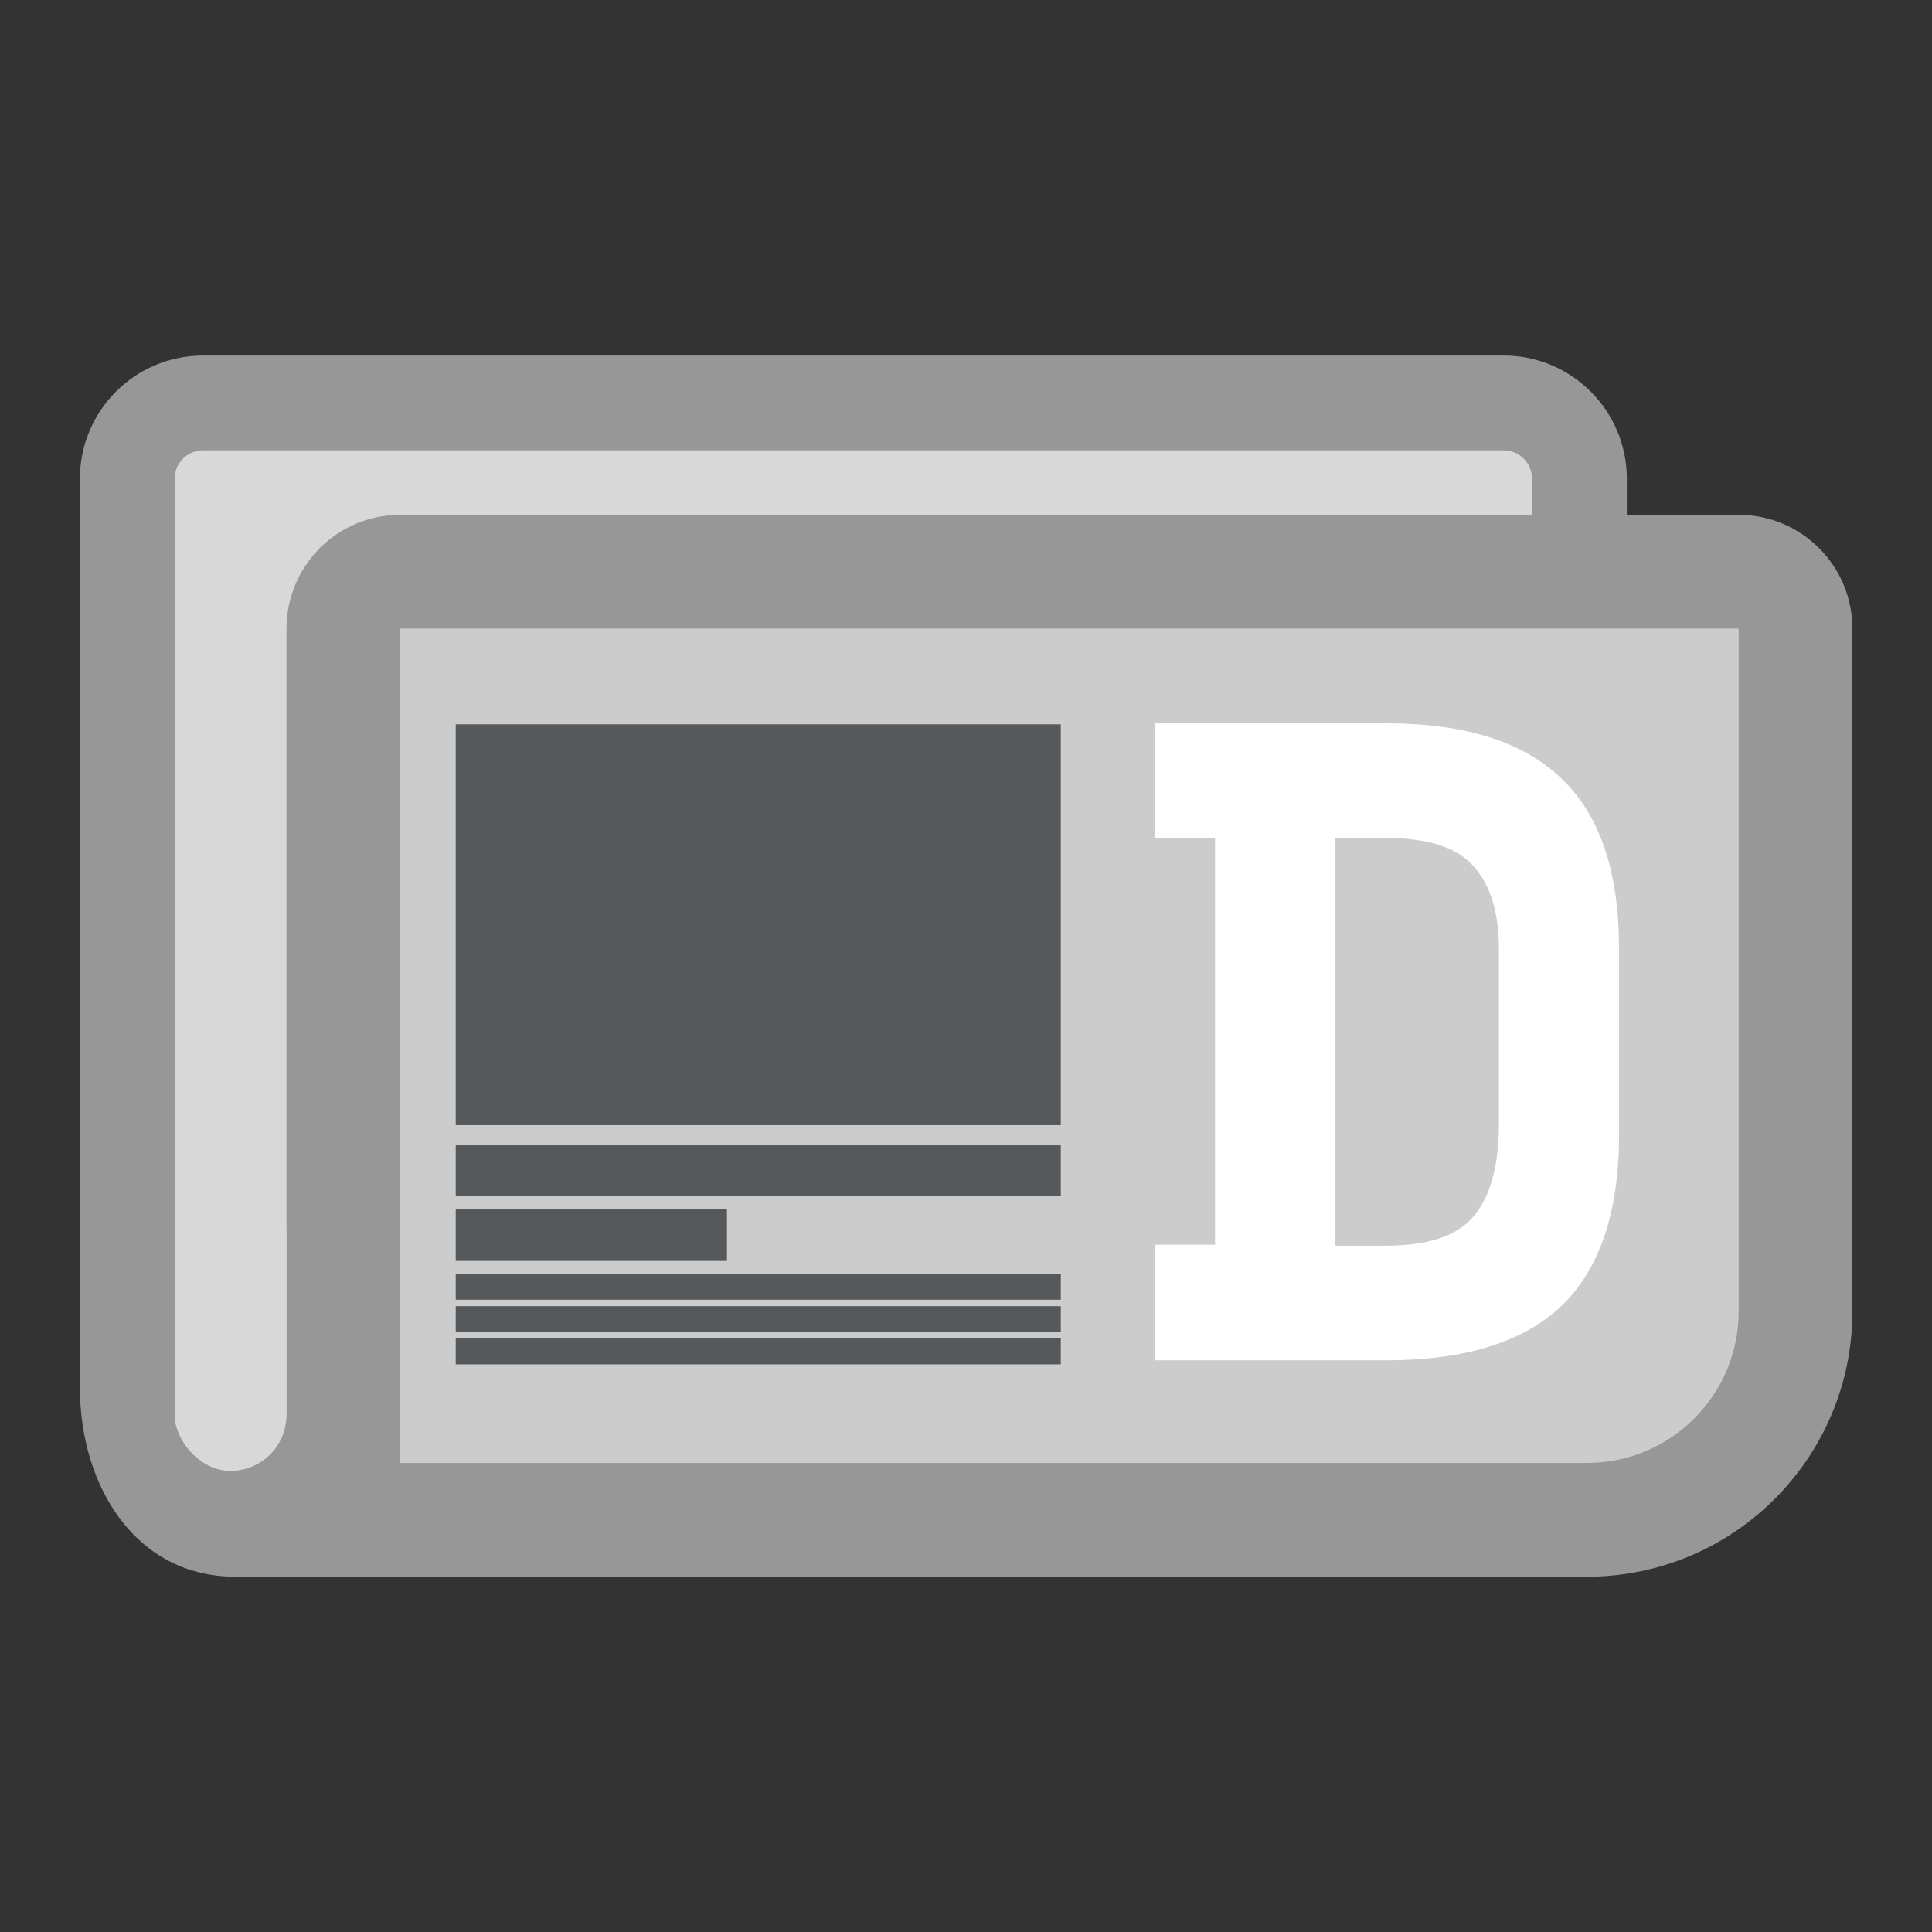 <?xml version="1.0" encoding="UTF-8"?>
<svg version="1.1" viewBox="0 0 192 192" xmlns="http://www.w3.org/2000/svg">
 <rect x="0" y="0" width="192" height="192" fill="#333333" stroke="none"/>
 <g transform="matrix(.942 0 0 .942 12.648 34.391)" style="fill:none">
  <path d="m8 6c-4.418 0-8 3.582-8 8v95.828c0 7.732 6.268 14 14 14h139.2v-109.83c0-4.418-3.582-8-8-8z" clip-rule="evenodd" fill="#d9d9d9" fill-rule="evenodd" style="fill:#d8d8d8"/>
  <path d="m153.2 123.83v5h5v-5zm-148.2-109.83c0-1.657 1.343-3 3-3v-10c-7.18 0-13 5.82-13 13zm0 86.94v-86.94h-10v86.94zm0 8.888v-8.888h-10v8.888zm6.871 8.332c-4.971 0-6.871-3.362-6.871-8.332h-10c0 10.493 5.905 20 16.398 20zm141.33 0.668-141.33-0.668-0.517 11.66 141.85-0.992zm-5-17.888v22.888h10v-22.888zm0-86.94v86.94h10v-86.94zm-3-3c1.657 0 3 1.343 3 3h10c0-7.18-5.82-13-13-13zm-137.2 0h137.2v-10h-137.2z" fill="#979797" mask="url(#path-1-inside-1_3_100)"/>
  <path d="m28.798 23.801c-3.314 0-6 2.686-6 6v94.027h131.2c12.15 0 22-9.85 22-22v-72.027c0-3.314-2.687-6-6-6zm-6 100.03v-29.669c0 1.421-0.041 2.838-0.122 4.238h0.121v14.032c0 6.295-5.104 11.399-11.399 11.399-0.092 0-0.183-2e-3 -0.274-4e-3 -0.06 3e-3 -0.121 4e-3 -0.181 4e-3z" clip-rule="evenodd" fill="#b5b1b1" fill-rule="evenodd" style="fill:#ccc"/>
  <path d="m22.798 123.83h-6v6h6zm-4e-4 0v6h6v-6zm-0.122-25.431-5.878-0.322-3e-4 6.416 5.879-0.094zm0.121 0h6v-6h-6zm-11.673 25.427-0.978-5.861-0.186-4e-3 -0.186 7e-3zm17.674-94.023v-12c-6.628 0-12 5.373-12 12zm0 94.027v-94.027h-12v94.027zm125.2-6h-131.2v12h131.2zm16-16c0 8.836-7.164 16-16 16v12c15.464 0 28-12.536 28-28zm0-72.027v72.027h12v-72.027zm0 0h12c0-6.627-5.373-12-12-12zm-141.2 0h141.2v-12h-141.2zm-12 64.358v29.669h12v-29.669zm11.868 4.584c0.087-1.516 0.132-3.048 0.132-4.584h-12c0 1.307 0.074 2.631 0 3.916zm-5.869-6.346h-0.121v12h0.121zm6 20.032v-14.032h-12v14.032zm-17.399 17.399c9.609 0 17.399-7.79 17.399-17.399h-12c0 2.981-3.537 5.536-6.519 5.536zm-0.416-5e-3c0.138 3e-3 0.277 5e-3 0.416 5e-3l-1.12-11.863c-0.044 0-0.089-1e-3 -0.133-2e-3zm-0.04 5e-3c0.137 0 0.411-8e-3 0.411-8e-3l-1.58-11.854c0.016-1e-3 0.033-1e-3 0.049-1e-3zm11.855-12-12.975 0.137 1.12 11.863h11.855z" fill="#979797" mask="url(#path-3-inside-2_3_100)" style="fill:#979797"/>
  <path d="m108.42 39.8h24.384c8.32 0 14.496 1.952 18.528 5.856 4.032 3.84 6.048 9.824 6.048 17.952v19.584c0 8.128-2.016 14.144-6.048 18.048-4.032 3.84-10.208 5.76-18.528 5.76h-24.384v-12.192h6.336v-42.912h-6.336zm24.384 55.104c4.416 0 7.488-1.024 9.216-3.072 1.792-2.112 2.688-5.376 2.688-9.792v-18.432c0-3.84-0.896-6.752-2.688-8.736-1.728-1.984-4.8-2.976-9.216-2.976h-5.376v43.008z" fill="#fff8f8" style="fill:#fff"/>
  <g fill="#545353">
   <rect x="34.652" y="39.907" width="63.834" height="42.287" style="fill:#56595b"/>
   <rect x="34.652" y="84.24" width="63.834" height="5.456" style="fill:#56595b"/>
   <rect x="34.652" y="91.061" width="28.615" height="5.456" style="fill:#56595b"/>
   <rect x="34.652" y="97.881" width="63.834" height="2.728" style="fill:#56595b"/>
   <rect x="34.652" y="101.29" width="63.834" height="2.728" style="fill:#56595b"/>
   <rect x="34.652" y="104.7" width="63.834" height="2.728" style="fill:#56595b"/>
  </g>
 </g>
 <rect x="17.357" y="117.11" width="11.111" height="29.067" ry="5.556" style="fill:#d8d8d8;stroke-linecap:round;stroke-linejoin:round;stroke-width:4.831"/>
</svg>
